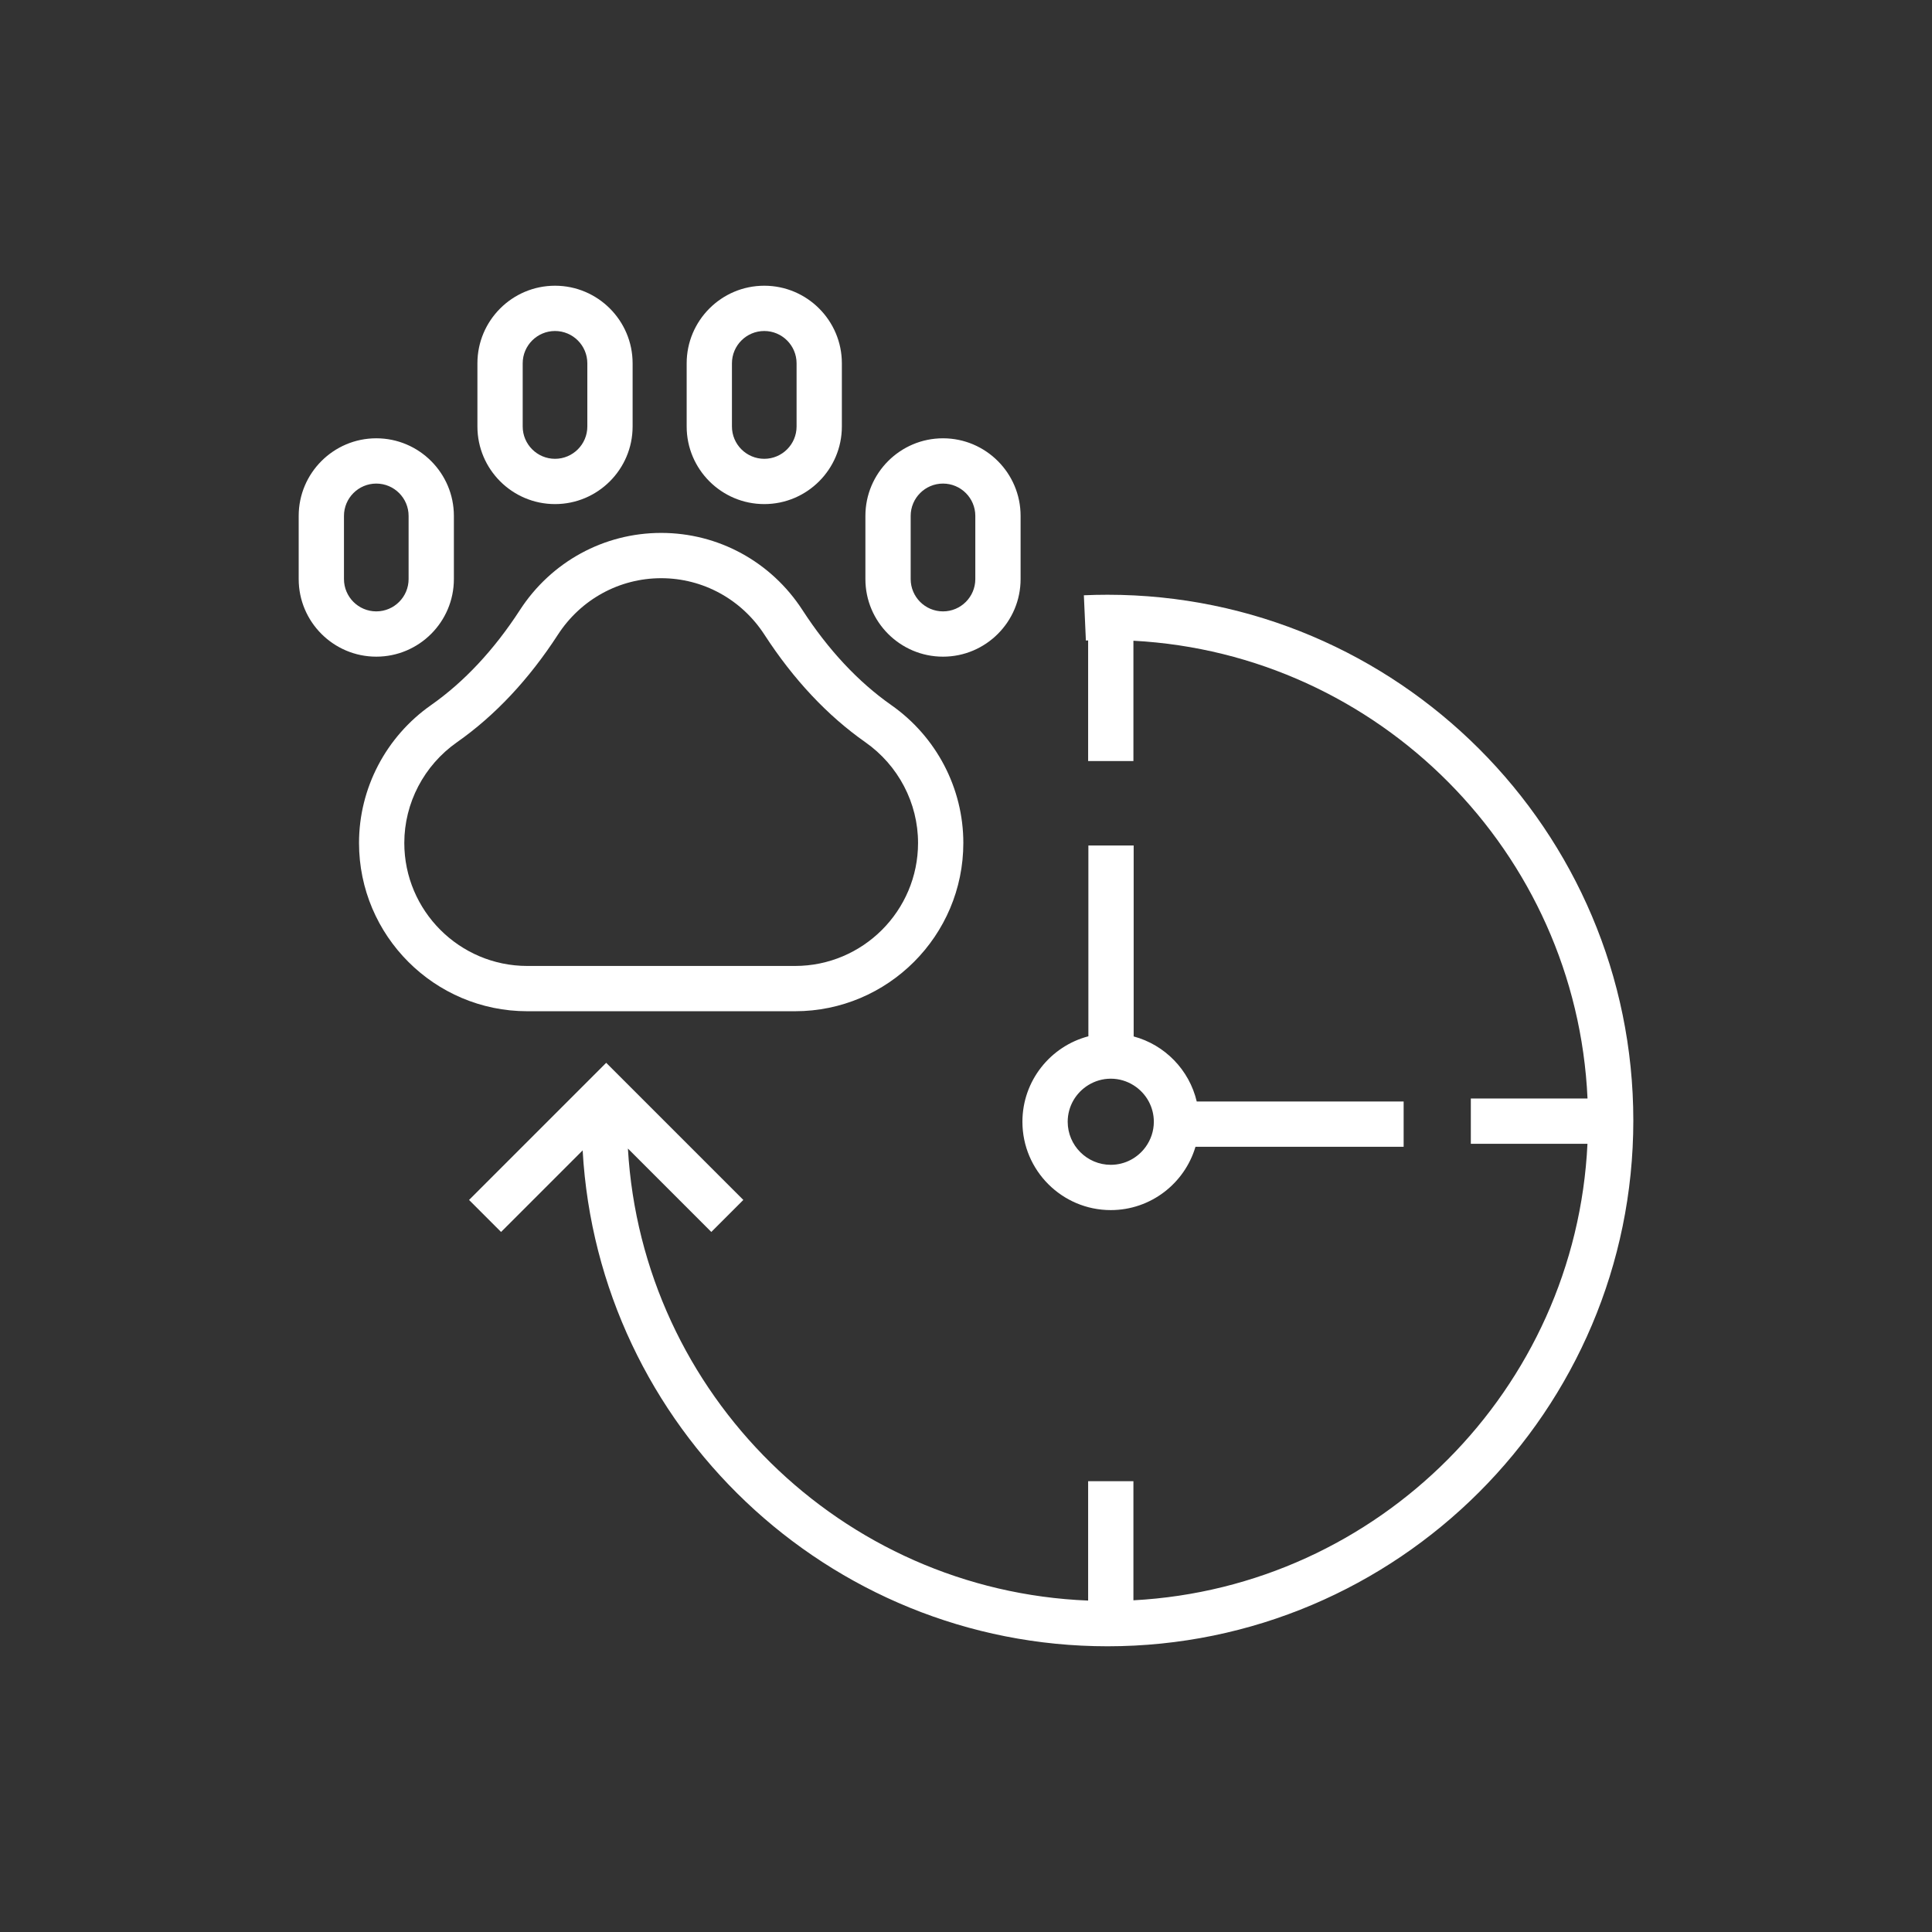 <svg xmlns="http://www.w3.org/2000/svg" width="512" height="512" enable-background="new 0 0 512 512" viewBox="0 0 512 512" id="pet"><rect x="0" y="0" width="512" height="512" fill="#333333" stroke="none"/><path d="M293.512,157.614c-2.102,0-4.213,0.047-6.277,0.139l0.535,11.988c0.197-0.009,0.398-0.012,0.596-0.02v31.972h12V169.8
			c65.105,3.47,117.383,56.072,120.342,121.311h-30.924v12h30.91c-3.117,65.088-55.33,117.52-120.328,120.984v-31.566h-12v31.641
			c-65.364-2.613-118.202-54.725-121.965-119.791l22.103,22.102l8.484-8.484l-36.342-36.342l-36.343,36.342l8.484,8.486
			l21.62-21.619c4.118,73.16,64.933,131.418,139.105,131.418c76.828,0,139.334-62.504,139.334-139.334
			C432.846,220.119,370.34,157.614,293.512,157.614z" style="fill: #ffffff;"></path><path d="M294.365 320.688c10.605 0 19.582-7.092 22.449-16.781h55.166v-12h-54.832c-1.973-8.369-8.443-15.02-16.715-17.24v-50.609h-12v50.57c-10.047 2.633-17.482 11.787-17.482 22.648C270.951 310.186 281.455 320.688 294.365 320.688zM288.434 287.545c1.73-1.061 3.758-1.682 5.932-1.682 2.23 0 4.309.652 6.068 1.764 1.674 1.057 3.059 2.529 3.996 4.279.857 1.602 1.348 3.43 1.348 5.369 0 2.475-.801 4.76-2.143 6.631-2.072 2.891-5.451 4.781-9.27 4.781-6.293 0-11.414-5.119-11.414-11.412C282.951 293.156 285.152 289.551 288.434 287.545zM210.693 267.988c24.593 0 44.601-20.007 44.601-44.6 0-14.489-7.132-28.141-19.077-36.518-8.783-6.16-16.712-14.644-23.567-25.214-8.296-12.791-22.288-20.428-37.43-20.428s-29.134 7.637-37.43 20.428c-6.854 10.569-14.784 19.053-23.568 25.214-11.945 8.377-19.077 22.028-19.077 36.518 0 24.593 20.008 44.6 44.601 44.6H210.693zM107.144 223.388c0-10.581 5.222-20.56 13.968-26.693 10.051-7.05 19.05-16.642 26.746-28.509 6.074-9.365 16.303-14.957 27.361-14.957s21.287 5.592 27.361 14.957c7.697 11.868 16.695 21.46 26.745 28.509 8.746 6.134 13.968 16.112 13.968 26.693 0 17.976-14.625 32.601-32.601 32.601h-70.948C121.769 255.989 107.144 241.364 107.144 223.388zM120.284 153.459v-16.742c0-11.339-9.226-20.564-20.564-20.564s-20.564 9.226-20.564 20.564v16.742c0 11.339 9.226 20.564 20.564 20.564S120.284 164.798 120.284 153.459zM91.155 153.459v-16.742c0-4.723 3.842-8.564 8.564-8.564s8.564 3.842 8.564 8.564v16.742c0 4.723-3.842 8.564-8.564 8.564S91.155 158.182 91.155 153.459zM249.904 174.024c11.338 0 20.565-9.226 20.565-20.564v-16.742c0-11.339-9.227-20.564-20.565-20.564-11.339 0-20.564 9.226-20.564 20.564v16.742C229.339 164.798 238.565 174.024 249.904 174.024zM241.339 136.717c0-4.723 3.842-8.564 8.564-8.564s8.565 3.842 8.565 8.564v16.742c0 4.723-3.842 8.564-8.565 8.564s-8.564-3.842-8.564-8.564V136.717zM147.085 133.589c11.339 0 20.564-9.226 20.564-20.564V96.283c0-11.339-9.226-20.564-20.564-20.564-11.34 0-20.565 9.226-20.565 20.564v16.742C126.52 124.364 135.746 133.589 147.085 133.589zM138.52 96.283c0-4.723 3.843-8.564 8.565-8.564s8.564 3.842 8.564 8.564v16.742c0 4.723-3.842 8.564-8.564 8.564s-8.565-3.842-8.565-8.564V96.283zM202.538 133.589c11.34 0 20.565-9.226 20.565-20.564V96.283c0-11.339-9.226-20.564-20.565-20.564-11.339 0-20.564 9.226-20.564 20.564v16.742C181.973 124.364 191.199 133.589 202.538 133.589zM193.973 96.283c0-4.723 3.842-8.564 8.564-8.564s8.565 3.842 8.565 8.564v16.742c0 4.723-3.843 8.564-8.565 8.564s-8.564-3.842-8.564-8.564V96.283z" style="fill: #ffffff;"></path></svg>